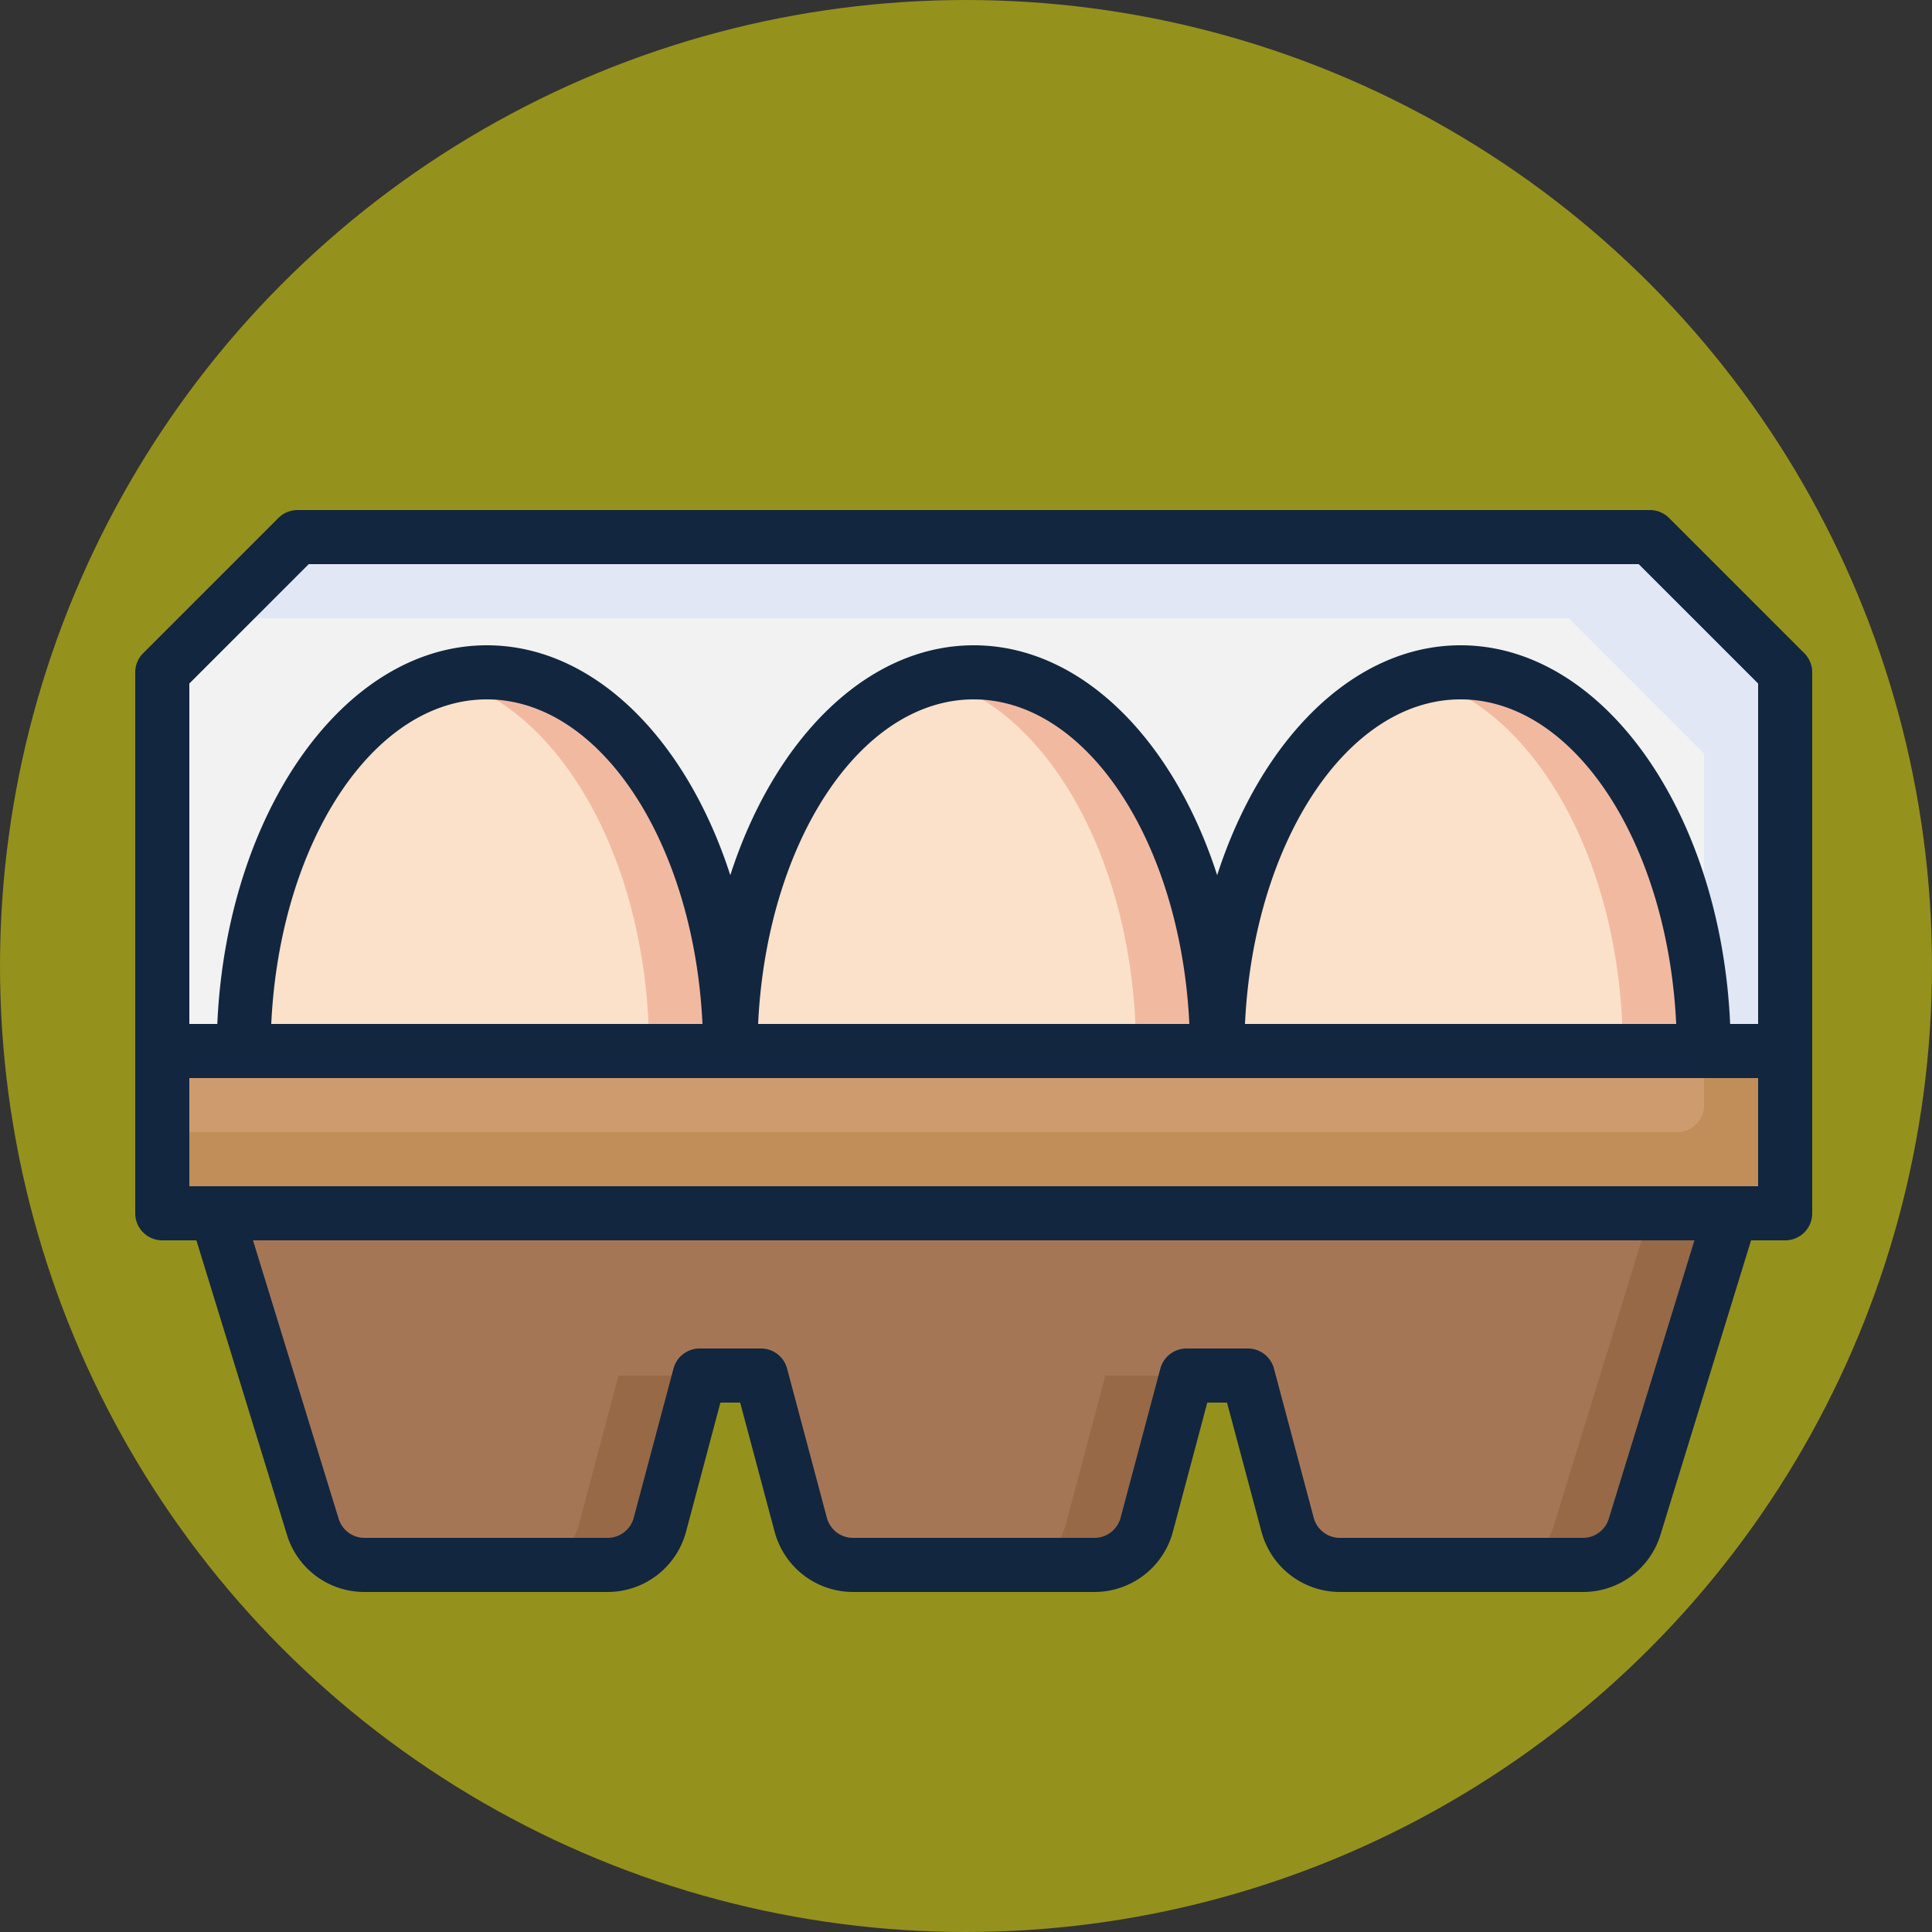 <svg xmlns="http://www.w3.org/2000/svg" width="125" height="125" viewBox="0 0 125 125">
  <rect x="0" y="0" width="125" height="125" fill="#333333" stroke="none"/>
  <g id="Grupo_81540" data-name="Grupo 81540" transform="translate(-1189 -2619)">
    <circle id="Elipse_4696" data-name="Elipse 4696" cx="62.5" cy="62.5" r="62.5" transform="translate(1189 2619)" fill="#fff505" opacity="0.48"/>
    <g id="Layer_26" data-name="Layer 26" transform="translate(1196.75 2640)">
      <path id="Trazado_156158" data-name="Trazado 156158" d="M107,46.25V21.75L98.25,13H10.75L2,21.75v24.5" transform="translate(0.75 0.75)" fill="#e2e7f6"/>
      <path id="Trazado_156159" data-name="Trazado 156159" d="M101.75,44V24.75L93,16H5.5L2,19.5V44Z" transform="translate(0.75 3)" fill="#f2f2f2"/>
      <path id="Trazado_156160" data-name="Trazado 156160" d="M2,32H107V42.5H2Z" transform="translate(0.75 15)" fill="#c18e59"/>
      <path id="Trazado_156161" data-name="Trazado 156161" d="M101.75,35.5V32H2v5.25h98A1.75,1.75,0,0,0,101.75,35.5Z" transform="translate(0.75 15)" fill="#ce9b6e"/>
      <path id="Trazado_156162" data-name="Trazado 156162" d="M4,38l6.24,20.279a3.5,3.5,0,0,0,3.344,2.471H29.31a3.5,3.5,0,0,0,3.39-2.6L35.267,48.5h3.965L41.8,58.151a3.5,3.5,0,0,0,3.39,2.6H60.81a3.5,3.5,0,0,0,3.39-2.6L66.767,48.5h3.965L73.3,58.151a3.5,3.5,0,0,0,3.39,2.6H92.415a3.5,3.5,0,0,0,3.344-2.471L102,38" transform="translate(2.25 19.5)" fill="#976947"/>
      <path id="Trazado_156163" data-name="Trazado 156163" d="M90.509,58.279,96.75,38H4l6.24,20.279a3.5,3.5,0,0,0,3.344,2.471H24.06a3.5,3.5,0,0,0,3.39-2.6L30.017,48.5h3.965l.642,2.406.642-2.406h3.965L41.8,58.151a3.5,3.5,0,0,0,3.39,2.6H55.56a3.5,3.5,0,0,0,3.39-2.6L61.517,48.5h3.965l.642,2.406.642-2.406h3.965L73.3,58.151a3.5,3.5,0,0,0,3.39,2.6H87.165A3.5,3.5,0,0,0,90.509,58.279Z" transform="translate(2.25 19.5)" fill="#a57656"/>
      <path id="Trazado_156164" data-name="Trazado 156164" d="M23,42.5C23,28.969,30.051,18,38.75,18S54.5,28.969,54.5,42.5" transform="translate(16.5 4.5)" fill="#f2b9a1"/>
      <path id="Trazado_156165" data-name="Trazado 156165" d="M41,42.5C41,28.969,48.051,18,56.75,18S72.5,28.969,72.5,42.5" transform="translate(30 4.5)" fill="#f2b9a1"/>
      <path id="Trazado_156166" data-name="Trazado 156166" d="M54.125,18.21C46.679,20.158,41,30.206,41,42.342H67.25C67.25,30.206,61.571,20.158,54.125,18.21Z" transform="translate(30 4.657)" fill="#fbe1ca"/>
      <path id="Trazado_156167" data-name="Trazado 156167" d="M36.125,18.21C28.679,20.158,23,30.206,23,42.342H49.25C49.25,30.206,43.571,20.158,36.125,18.21Z" transform="translate(16.5 4.657)" fill="#fbe1ca"/>
      <path id="Trazado_156168" data-name="Trazado 156168" d="M5,42.5C5,28.969,12.051,18,20.75,18S36.5,28.969,36.5,42.5" transform="translate(3 4.5)" fill="#f2b9a1"/>
      <path id="Trazado_156169" data-name="Trazado 156169" d="M18.125,18.21C10.679,20.158,5,30.206,5,42.342H31.25C31.25,30.206,25.571,20.158,18.125,18.21Z" transform="translate(3 4.657)" fill="#fbe1ca"/>
      <path id="Trazado_156170" data-name="Trazado 156170" d="M108.987,21.263l-8.75-8.75A1.75,1.75,0,0,0,99,12H11.5a1.75,1.75,0,0,0-1.237.512l-8.75,8.75A1.75,1.75,0,0,0,1,22.5v35a1.75,1.75,0,0,0,1.75,1.75H4.957L10.816,78.3A5.229,5.229,0,0,0,15.836,82H31.562a5.25,5.25,0,0,0,5.075-3.9l2.224-8.353h1.277L42.368,78.1a5.25,5.25,0,0,0,5.07,3.9H63.062a5.25,5.25,0,0,0,5.075-3.9l2.224-8.353h1.277L73.868,78.1a5.25,5.25,0,0,0,5.07,3.9H94.663a5.227,5.227,0,0,0,5.021-3.706l5.859-19.043h2.207a1.75,1.75,0,0,0,1.75-1.75v-35a1.75,1.75,0,0,0-.512-1.237ZM12.224,15.5H98.275L106,23.224V45.25h-1.81c-.605-13.65-8.185-24.5-17.44-24.5-6.932,0-12.918,6.093-15.75,14.875-2.831-8.79-8.818-14.875-15.75-14.875S42.331,26.843,39.5,35.625c-2.832-8.79-8.818-14.875-15.75-14.875-9.256,0-16.835,10.85-17.44,24.5H4.5V23.224ZM100.7,45.25H72.8c.553-11.725,6.6-21,13.946-21S100.143,33.525,100.7,45.25Zm-31.5,0H41.3c.553-11.725,6.6-21,13.946-21S68.643,33.525,69.2,45.25Zm-31.5,0H9.8c.553-11.725,6.6-21,13.946-21S37.143,33.525,37.7,45.25ZM96.338,77.263A1.75,1.75,0,0,1,94.663,78.5H78.938a1.75,1.75,0,0,1-1.69-1.3l-2.573-9.653a1.75,1.75,0,0,0-1.691-1.3H69.015a1.75,1.75,0,0,0-1.69,1.3L64.752,77.2a1.75,1.75,0,0,1-1.691,1.3H47.438a1.75,1.75,0,0,1-1.69-1.3l-2.573-9.653a1.75,1.75,0,0,0-1.69-1.3H37.515a1.75,1.75,0,0,0-1.69,1.3L33.252,77.2a1.75,1.75,0,0,1-1.69,1.3H15.836a1.75,1.75,0,0,1-1.675-1.236L8.619,59.25H101.88ZM106,55.75H4.5v-7H106Z" fill="#12263f"/>
    </g>
  </g>
</svg>
